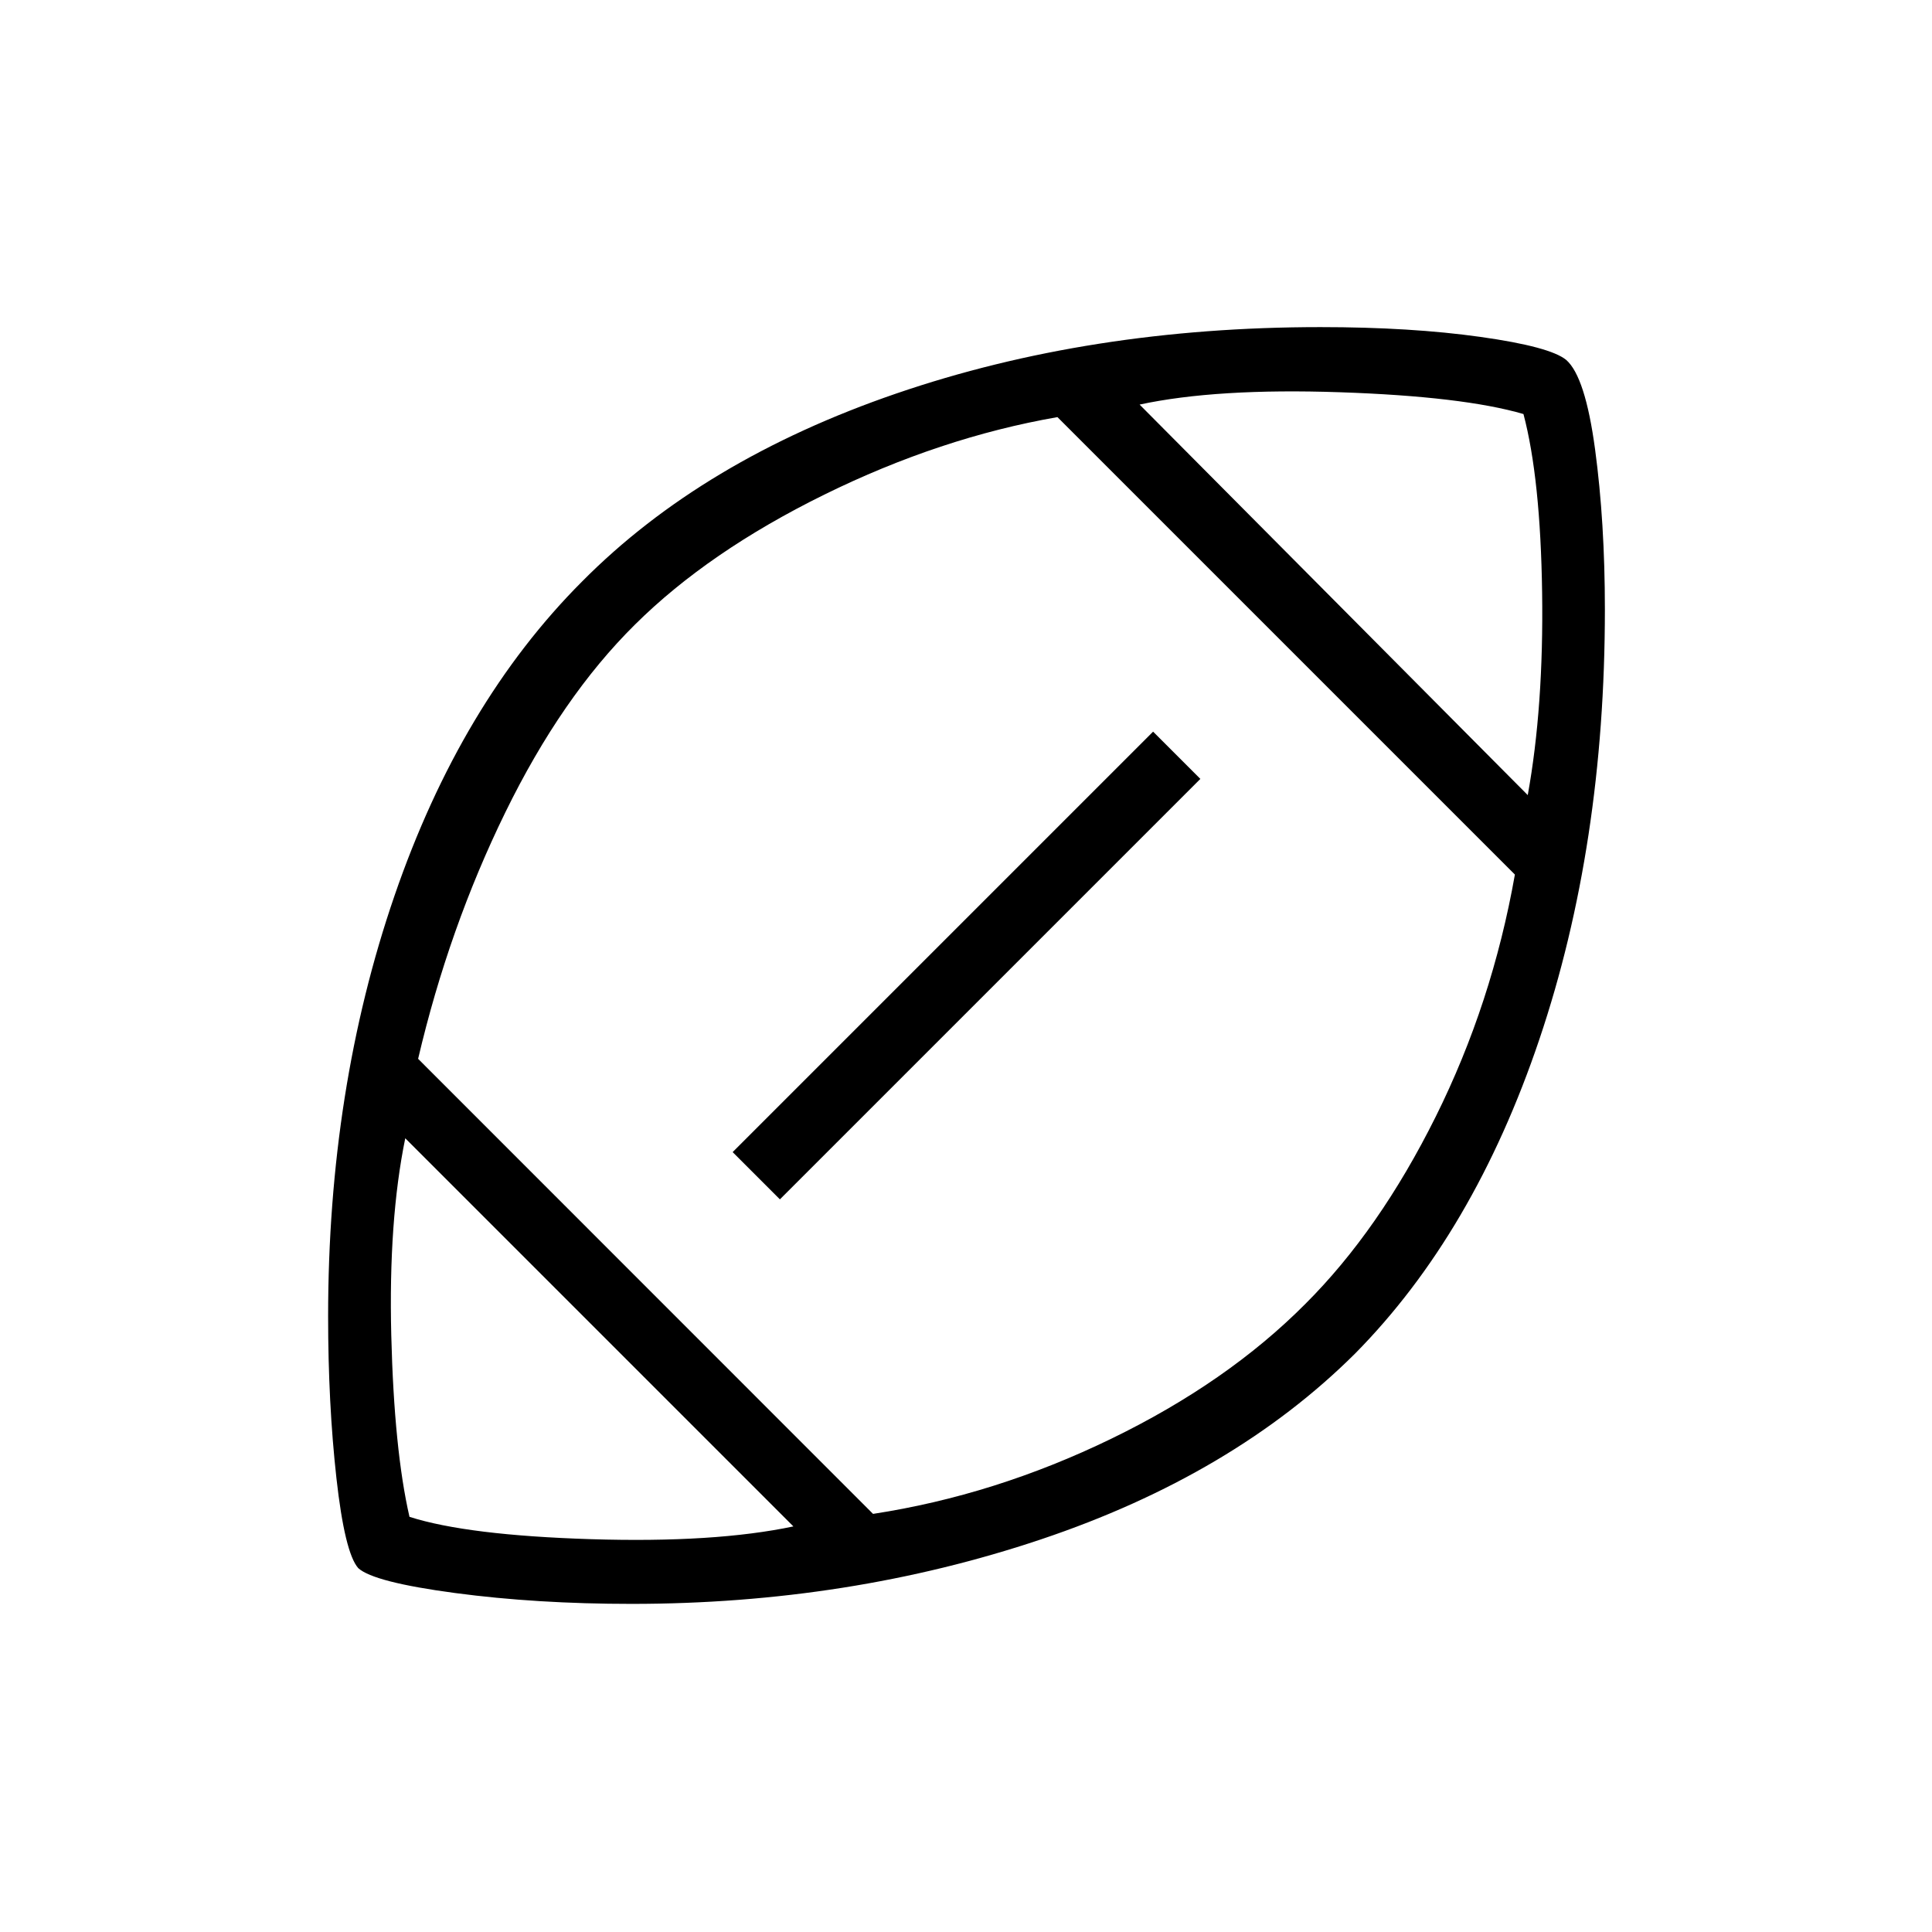<svg xmlns="http://www.w3.org/2000/svg" height="40" viewBox="0 -960 960 960" width="40"><path d="M481.32-481.32Zm-87.08 279.79L201.37-394.4q-8.37 40.89-6.95 97.91 1.43 57.03 9.05 90.2 28.77 9.19 90.23 11.1 61.45 1.91 100.54-6.34Zm39.57-6.23q60.54-9.27 118.27-37.29 57.74-28.02 96.48-66.99 36.78-36.67 64.83-93.08 28.05-56.41 39.35-120.32l-227.3-227.3q-58.23 10.15-115.84 38.51-57.6 28.36-94.09 64.59-36.38 35.96-64.44 93.35-28.06 57.39-43.31 122.41l226.05 226.12Zm-46.28-156.29-23.48-23.48 208.92-208.92 23.48 23.48-208.92 208.92Zm371.6-200.87q7.95-43.91 7.14-100.63-.81-56.72-9.27-88.72-29.99-8.75-91.27-10.83t-99.47 6.13l192.87 194.05ZM313.87-163.04q-47.21 0-87.7-5.39t-48.16-12.38q-6.7-7.61-10.84-44.7-4.13-37.08-4.13-80.37 0-113.05 32.96-208.96 32.96-95.91 93.3-156.28 59.78-60.31 156.02-93.33 96.24-33.01 210.77-33.01 44.94 0 79.57 4.87 34.62 4.87 42.6 11.45 9.46 8.29 14.33 44.44 4.87 36.14 4.87 79.52 0 117.08-32.53 213.54-32.53 96.47-91.63 156.26-60.52 60.21-156.02 92.28-95.51 32.06-203.41 32.06Z"/></svg>